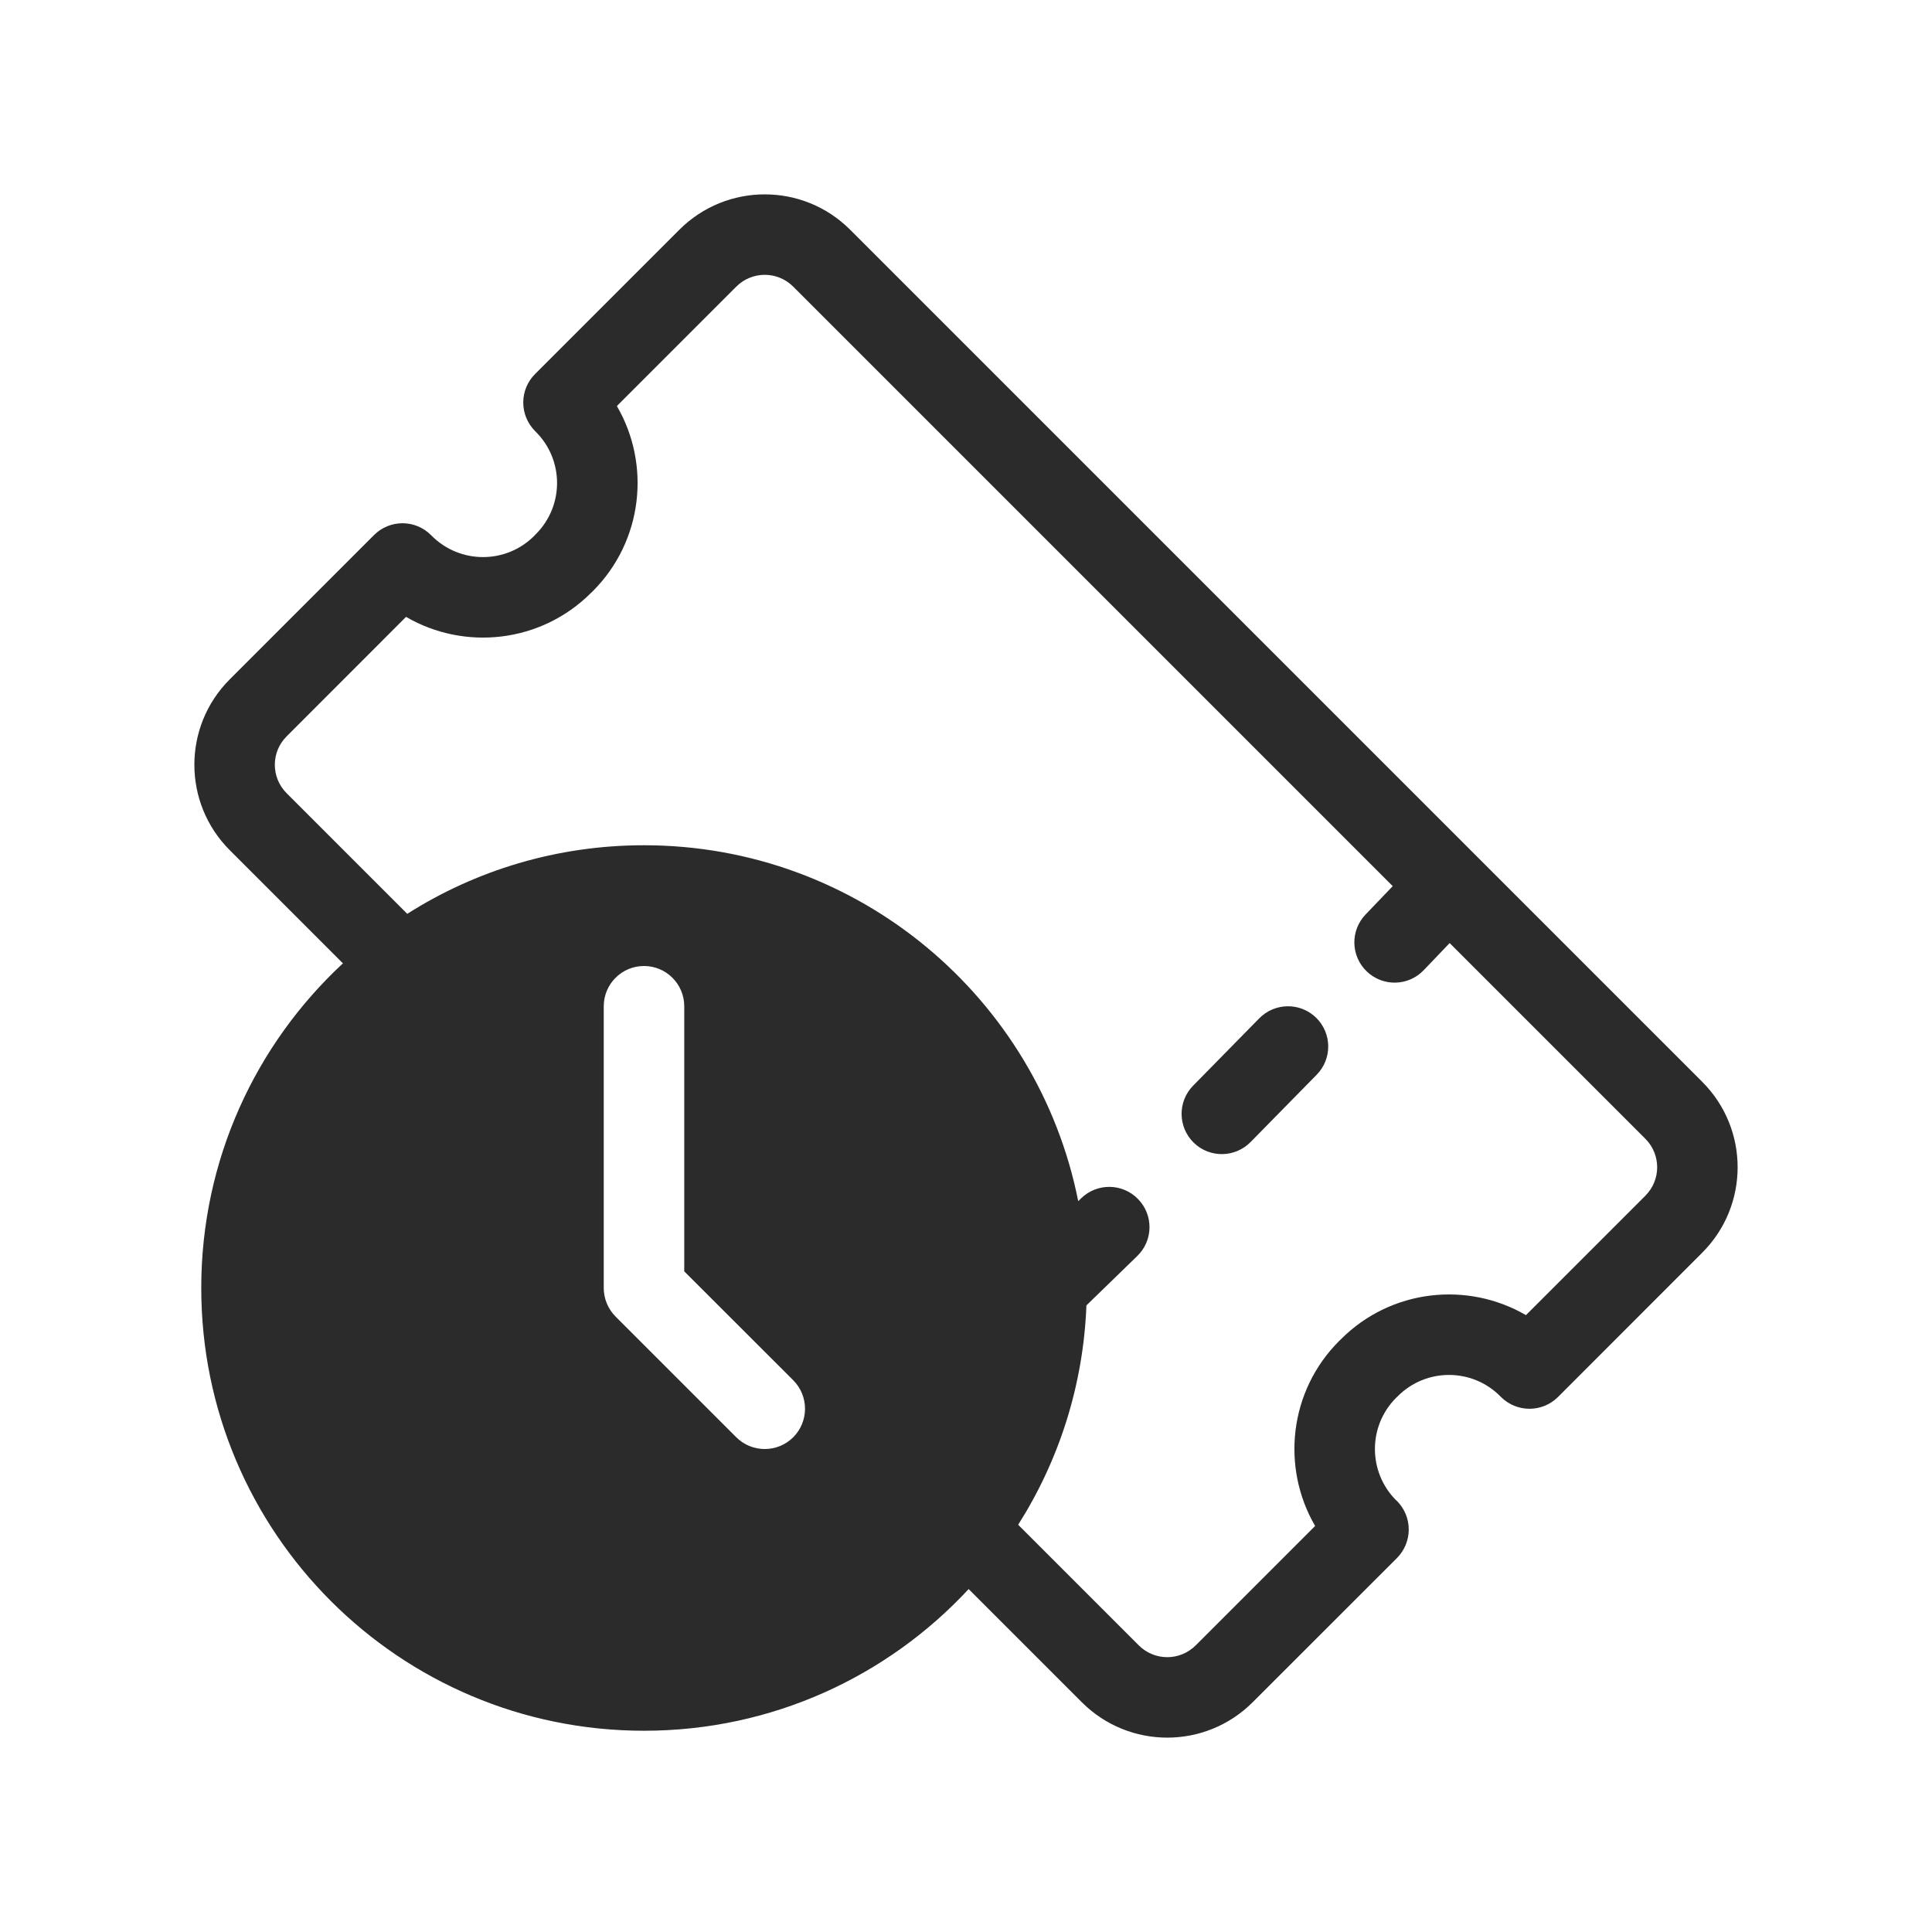 <svg width="24" height="24" viewBox="0 0 24 24" fill="none" xmlns="http://www.w3.org/2000/svg">
<path fill-rule="evenodd" clip-rule="evenodd" d="M10.561 2.854C9.975 2.268 9.025 2.268 8.439 2.854L6.646 4.647C6.553 4.74 6.5 4.867 6.5 5C6.5 5.133 6.553 5.26 6.646 5.354L6.656 5.364C7.008 5.715 7.008 6.285 6.656 6.636L6.636 6.657C6.285 7.008 5.715 7.008 5.364 6.657L5.354 6.647C5.158 6.451 4.842 6.451 4.646 6.647L2.854 8.439C2.268 9.025 2.268 9.975 2.854 10.561L4.26 11.967C3.177 12.972 2.5 14.407 2.5 16C2.5 19.038 4.962 21.5 8 21.5C9.593 21.5 11.028 20.823 12.033 19.74L13.439 21.146C14.025 21.732 14.975 21.732 15.561 21.146L17.354 19.354C17.447 19.26 17.5 19.133 17.5 19C17.5 18.867 17.447 18.74 17.354 18.646L17.343 18.637C16.992 18.285 16.992 17.715 17.343 17.364L17.364 17.344C17.715 16.992 18.285 16.992 18.636 17.344L18.646 17.354C18.842 17.549 19.158 17.549 19.354 17.354L21.146 15.561C21.732 14.975 21.732 14.025 21.146 13.439L18.36 10.653C18.356 10.649 18.352 10.644 18.347 10.64L10.561 2.854ZM14.146 20.439L12.648 18.941C13.152 18.147 13.457 17.216 13.496 16.216L14.127 15.603C14.326 15.411 14.331 15.094 14.138 14.896C13.946 14.697 13.629 14.693 13.431 14.885L13.394 14.921C12.893 12.4 10.668 10.5 8 10.5C6.918 10.5 5.909 10.812 5.059 11.352L3.561 9.854C3.365 9.658 3.365 9.342 3.561 9.147L5.044 7.663C5.772 8.087 6.72 7.987 7.343 7.364L7.364 7.344C7.987 6.72 8.087 5.772 7.663 5.044L9.146 3.561C9.342 3.365 9.658 3.365 9.854 3.561L17.301 11.008L16.963 11.361C16.772 11.561 16.779 11.877 16.979 12.068C17.179 12.259 17.495 12.252 17.686 12.052L18.008 11.715L20.439 14.146C20.635 14.342 20.635 14.658 20.439 14.854L18.956 16.337C18.228 15.914 17.28 16.013 16.657 16.637L16.636 16.657C16.013 17.28 15.913 18.228 16.337 18.956L14.854 20.439C14.658 20.635 14.342 20.635 14.146 20.439ZM16.35 12.643C16.547 12.837 16.55 13.153 16.357 13.35L15.535 14.187C15.341 14.384 15.025 14.387 14.828 14.194C14.631 14 14.628 13.684 14.821 13.487L15.643 12.65C15.837 12.453 16.153 12.45 16.35 12.643ZM8 12C8.276 12 8.5 12.224 8.5 12.5V15.793L9.854 17.146C10.049 17.342 10.049 17.658 9.854 17.854C9.658 18.049 9.342 18.049 9.146 17.854L7.646 16.354C7.553 16.26 7.5 16.133 7.5 16V12.5C7.5 12.224 7.724 12 8 12Z" fill="#2B2B2C"/>
</svg>
